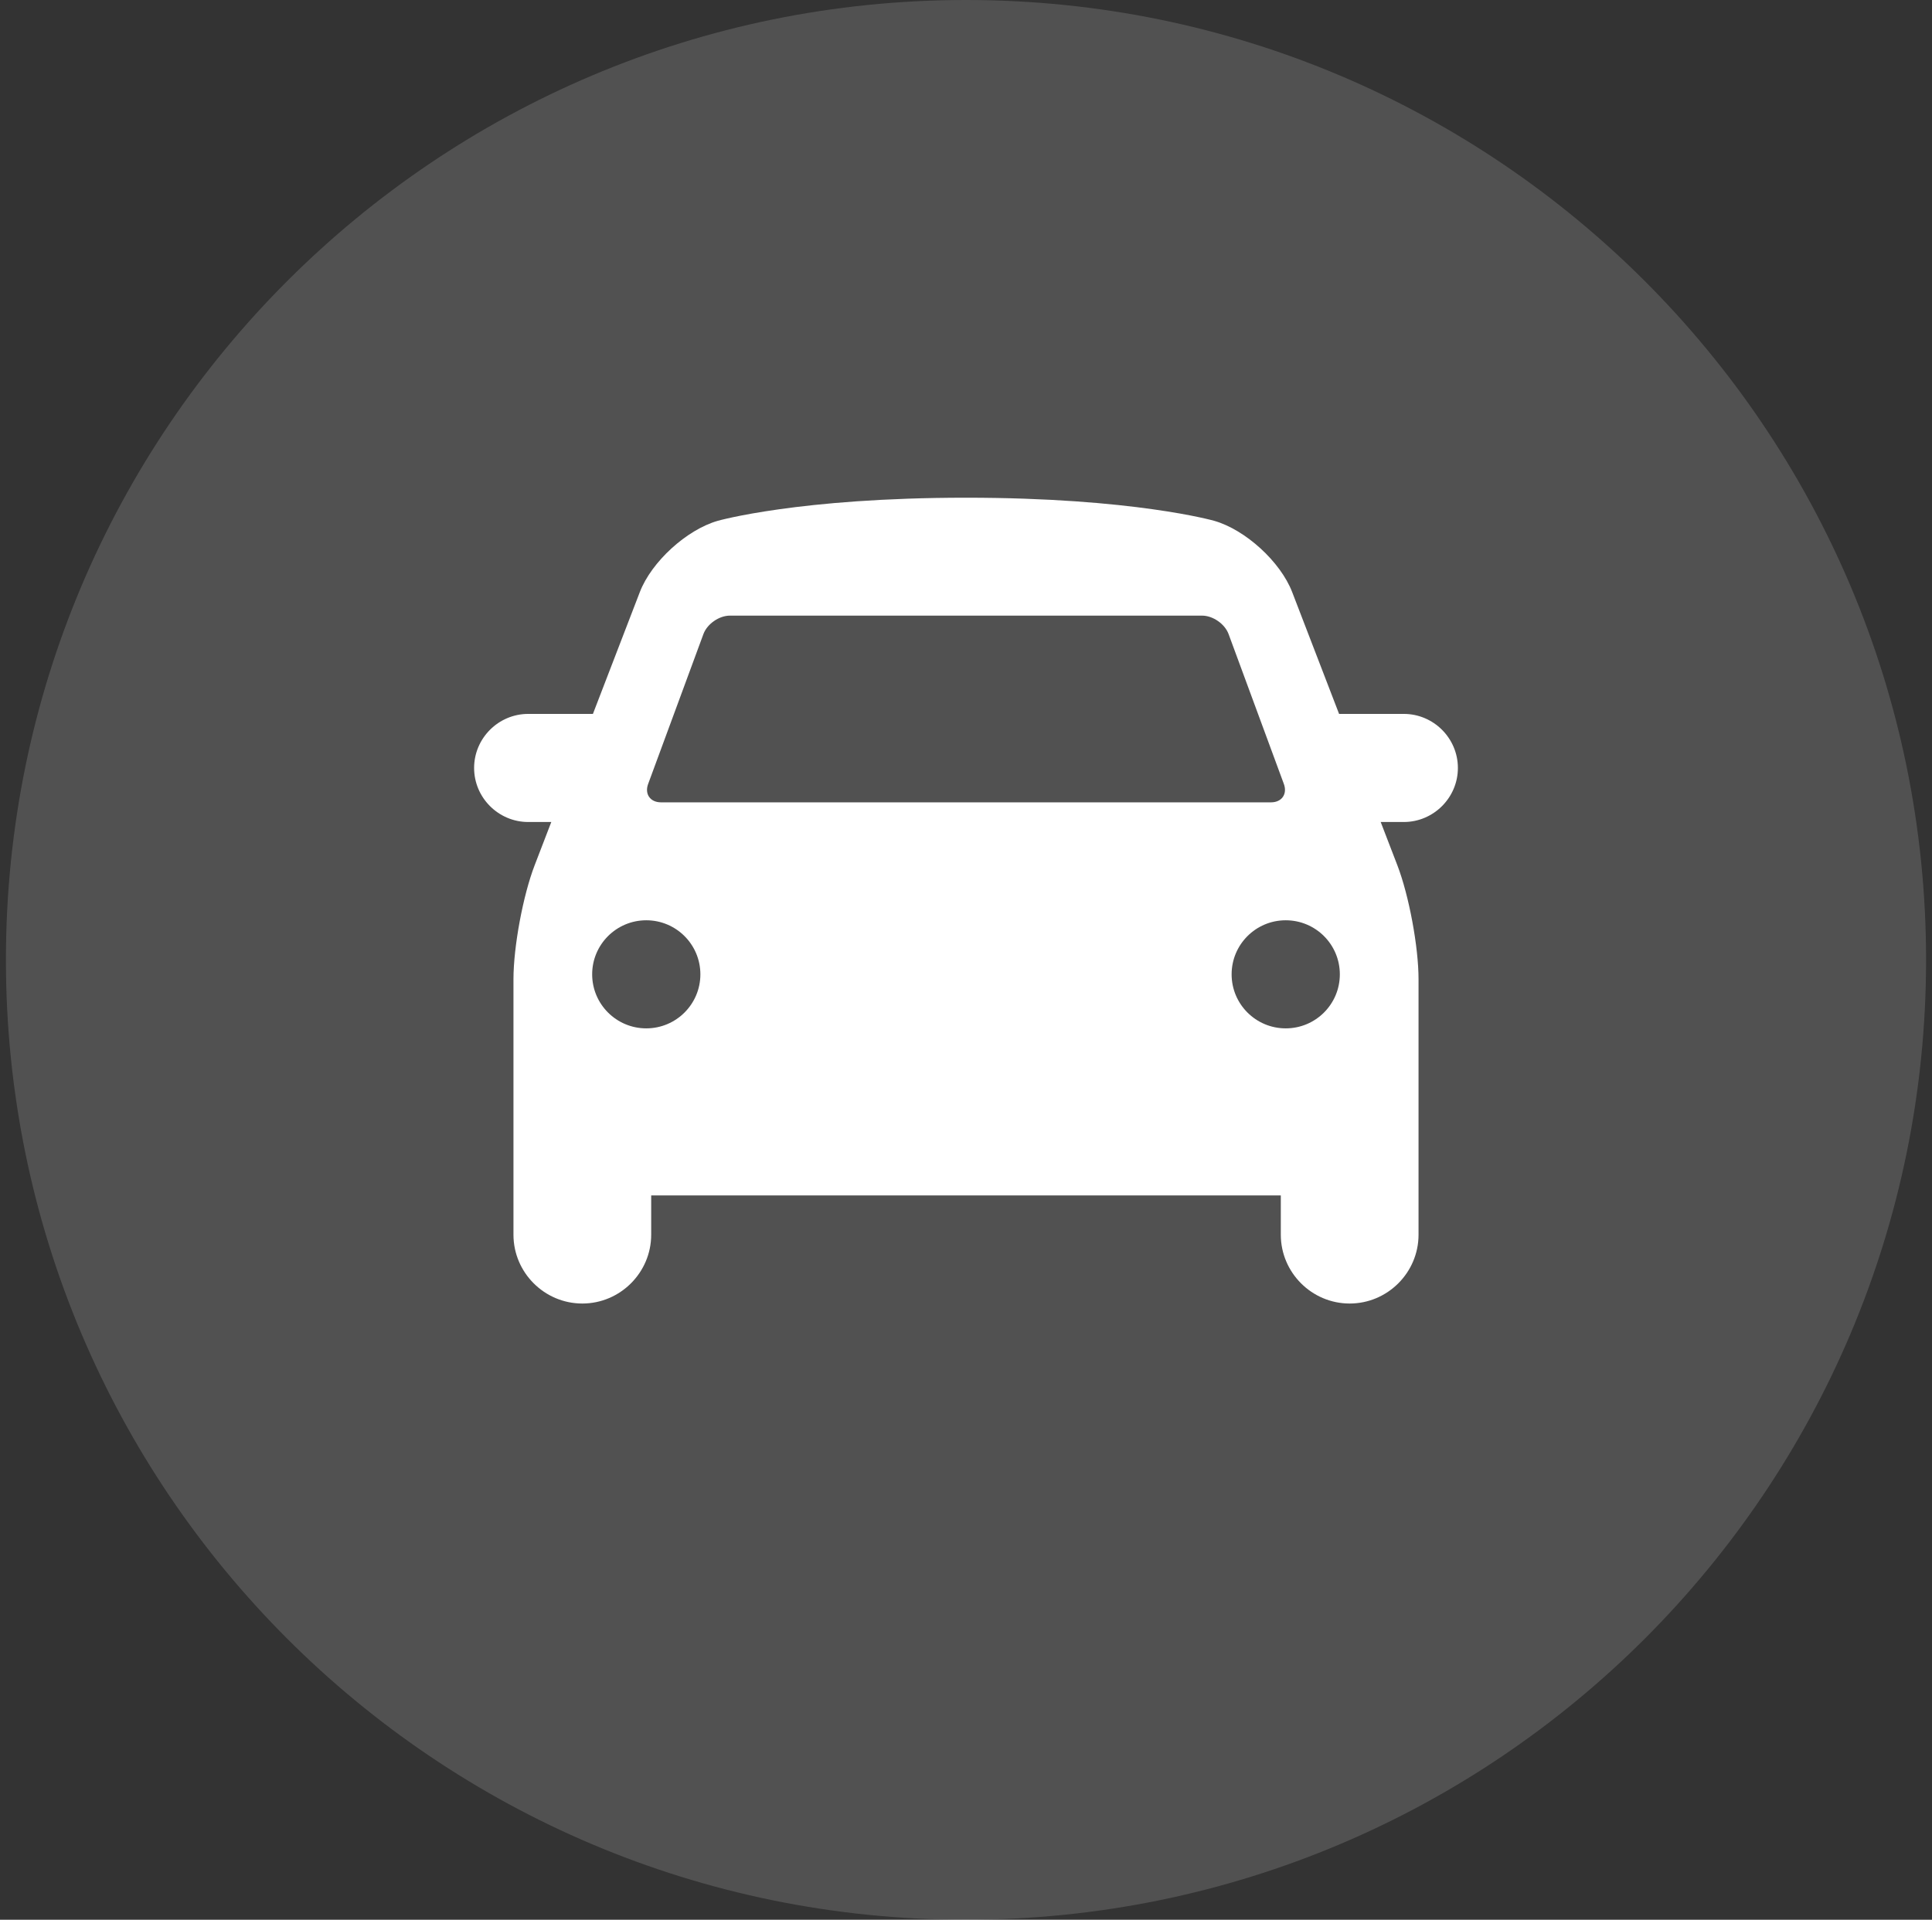 <?xml version="1.0" encoding="UTF-8" standalone="no"?>
<svg width="163px" height="162px" viewBox="0 0 163 162" version="1.1" xmlns="http://www.w3.org/2000/svg" xmlns:xlink="http://www.w3.org/1999/xlink" xmlns:sketch="http://www.bohemiancoding.com/sketch/ns">
    <rect x="0" y="0" width="163" height="162" fill="#333333" stroke="none"/>
    <!-- Generator: Sketch 3.3.3 (12081) - http://www.bohemiancoding.com/sketch -->
    <title>car</title>
    <desc>Created with Sketch.</desc>
    <defs></defs>
    <g id="Page-1" stroke="none" stroke-width="1" fill="none" fill-rule="evenodd" sketch:type="MSPage">
        <g id="Ocean-Profile-Set-Up-08-Copy-2" sketch:type="MSArtboardGroup" transform="translate(-758, -302)" fill="#FFFFFF">
            <g id="car" sketch:type="MSLayerGroup" transform="translate(758, 302)">
                <g id="Oval-95-+-Shape" sketch:type="MSShapeGroup">
                    <path d="M81.5,162 C126.235,162 162.5,125.735 162.5,81 C162.5,36.265 126.235,0 81.5,0 C36.765,0 0.5,36.265 0.5,81 C0.5,125.735 36.765,162 81.5,162 Z" id="Oval-95" fill-opacity="0.15"></path>
                    <path d="M123,64.805 C123,62.296 120.946,60.244 118.435,60.244 L112.976,60.244 L109.018,49.961 C108.034,47.407 105.075,44.702 102.441,43.95 C102.441,43.95 95.61,42 81.5,42 C67.39,42 60.558,43.95 60.558,43.95 C57.925,44.703 54.966,47.407 53.982,49.962 L50.024,60.244 L44.565,60.244 C42.054,60.244 40,62.296 40,64.805 C40,67.313 42.054,69.366 44.565,69.366 L46.512,69.366 L45.108,73.015 C44.124,75.568 43.32,79.898 43.32,82.634 L43.32,104.195 C43.32,107.388 45.934,110 49.13,110 C52.325,110 54.94,107.388 54.94,104.195 L54.94,100.878 L108.06,100.878 L108.06,104.195 C108.06,107.388 110.674,110 113.87,110 C117.066,110 119.68,107.388 119.68,104.195 L119.68,82.634 C119.68,79.898 118.875,75.568 117.892,73.015 L116.487,69.366 L118.435,69.366 C120.946,69.366 123,67.313 123,64.805 L123,64.805 Z M54.684,66.152 L59.346,53.508 C59.662,52.652 60.667,51.951 61.58,51.951 L101.42,51.951 C102.333,51.951 103.339,52.652 103.654,53.507 L108.316,66.151 C108.631,67.007 108.143,67.707 107.23,67.707 L55.77,67.707 C54.857,67.707 54.368,67.007 54.684,66.152 L54.684,66.152 Z M54.525,86.78 C52.004,86.78 49.96,84.736 49.96,82.22 C49.96,79.703 52.004,77.659 54.525,77.659 C57.046,77.659 59.09,79.703 59.09,82.22 C59.09,84.736 57.046,86.78 54.525,86.78 L54.525,86.78 Z M108.475,86.78 C105.953,86.78 103.91,84.739 103.91,82.22 C103.91,79.7 105.953,77.659 108.475,77.659 C110.997,77.659 113.04,79.7 113.04,82.22 C113.04,84.739 110.997,86.78 108.475,86.78 L108.475,86.78 Z" id="Shape"></path>
                </g>
            </g>
        </g>
    </g>
</svg>